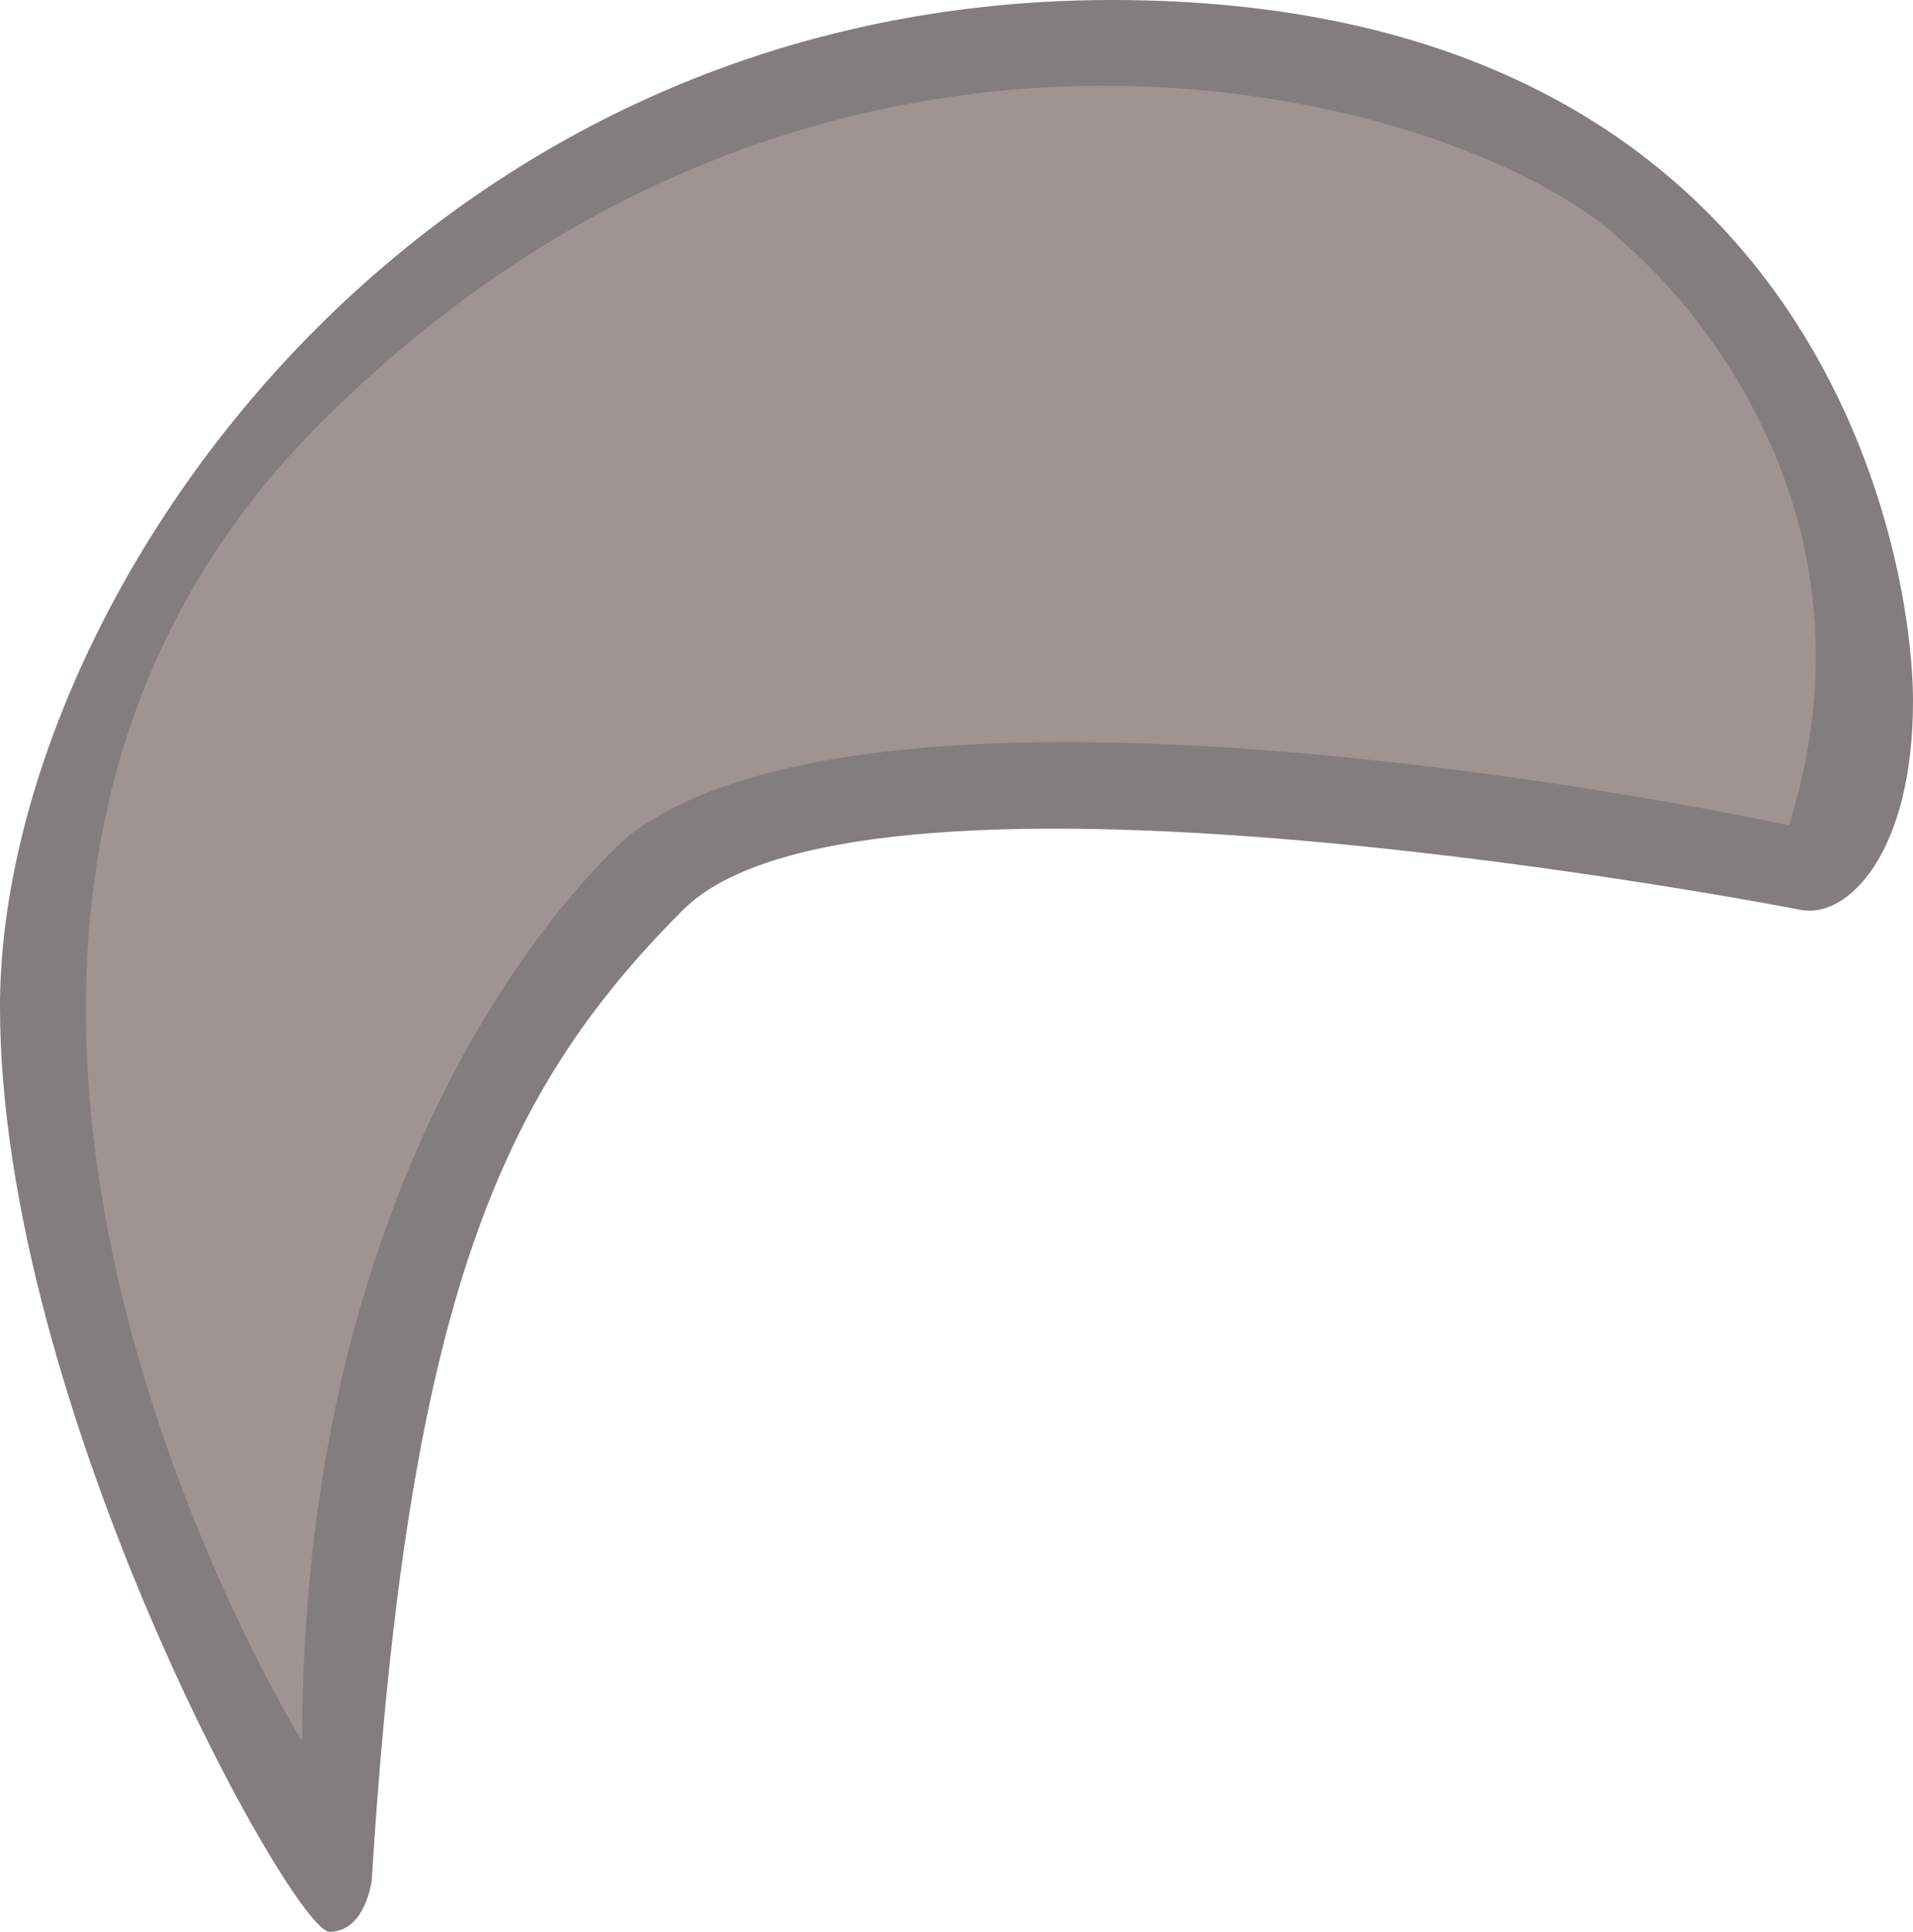 <?xml version="1.0" encoding="utf-8"?>
<!-- Generator: Adobe Illustrator 16.0.0, SVG Export Plug-In . SVG Version: 6.00 Build 0)  -->
<!DOCTYPE svg PUBLIC "-//W3C//DTD SVG 1.1//EN" "http://www.w3.org/Graphics/SVG/1.1/DTD/svg11.dtd">
<svg version="1.1" id="Layer_1" xmlns="http://www.w3.org/2000/svg" xmlns:xlink="http://www.w3.org/1999/xlink" x="0px" y="0px"
	 width="211px" height="213px" viewBox="0 0 211 213" enable-background="new 0 0 211 213" xml:space="preserve">
<g id="Layer_2">
	<path fill="#837D7D" d="M198.667,100.333c0,0-103.167-20.167-123.333,0S45,143.332,41,207.333c0,0-0.667,5.667-4.667,5.667
		S0,155,0,111S45.001,0,122.667,0S211,60.667,211,77.333S203.832,101.284,198.667,100.333z"/>
	<path fill="#9F9491" d="M179.333,27c0,0,30.333,24.667,18,64c0,0-98.157-21.315-127.824,1.019c0,0-36.176,29.982-36.176,99.982
		c0,0-55-88.334,2-145.333S163.333,10.999,179.333,27z"/>
</g>
</svg>
